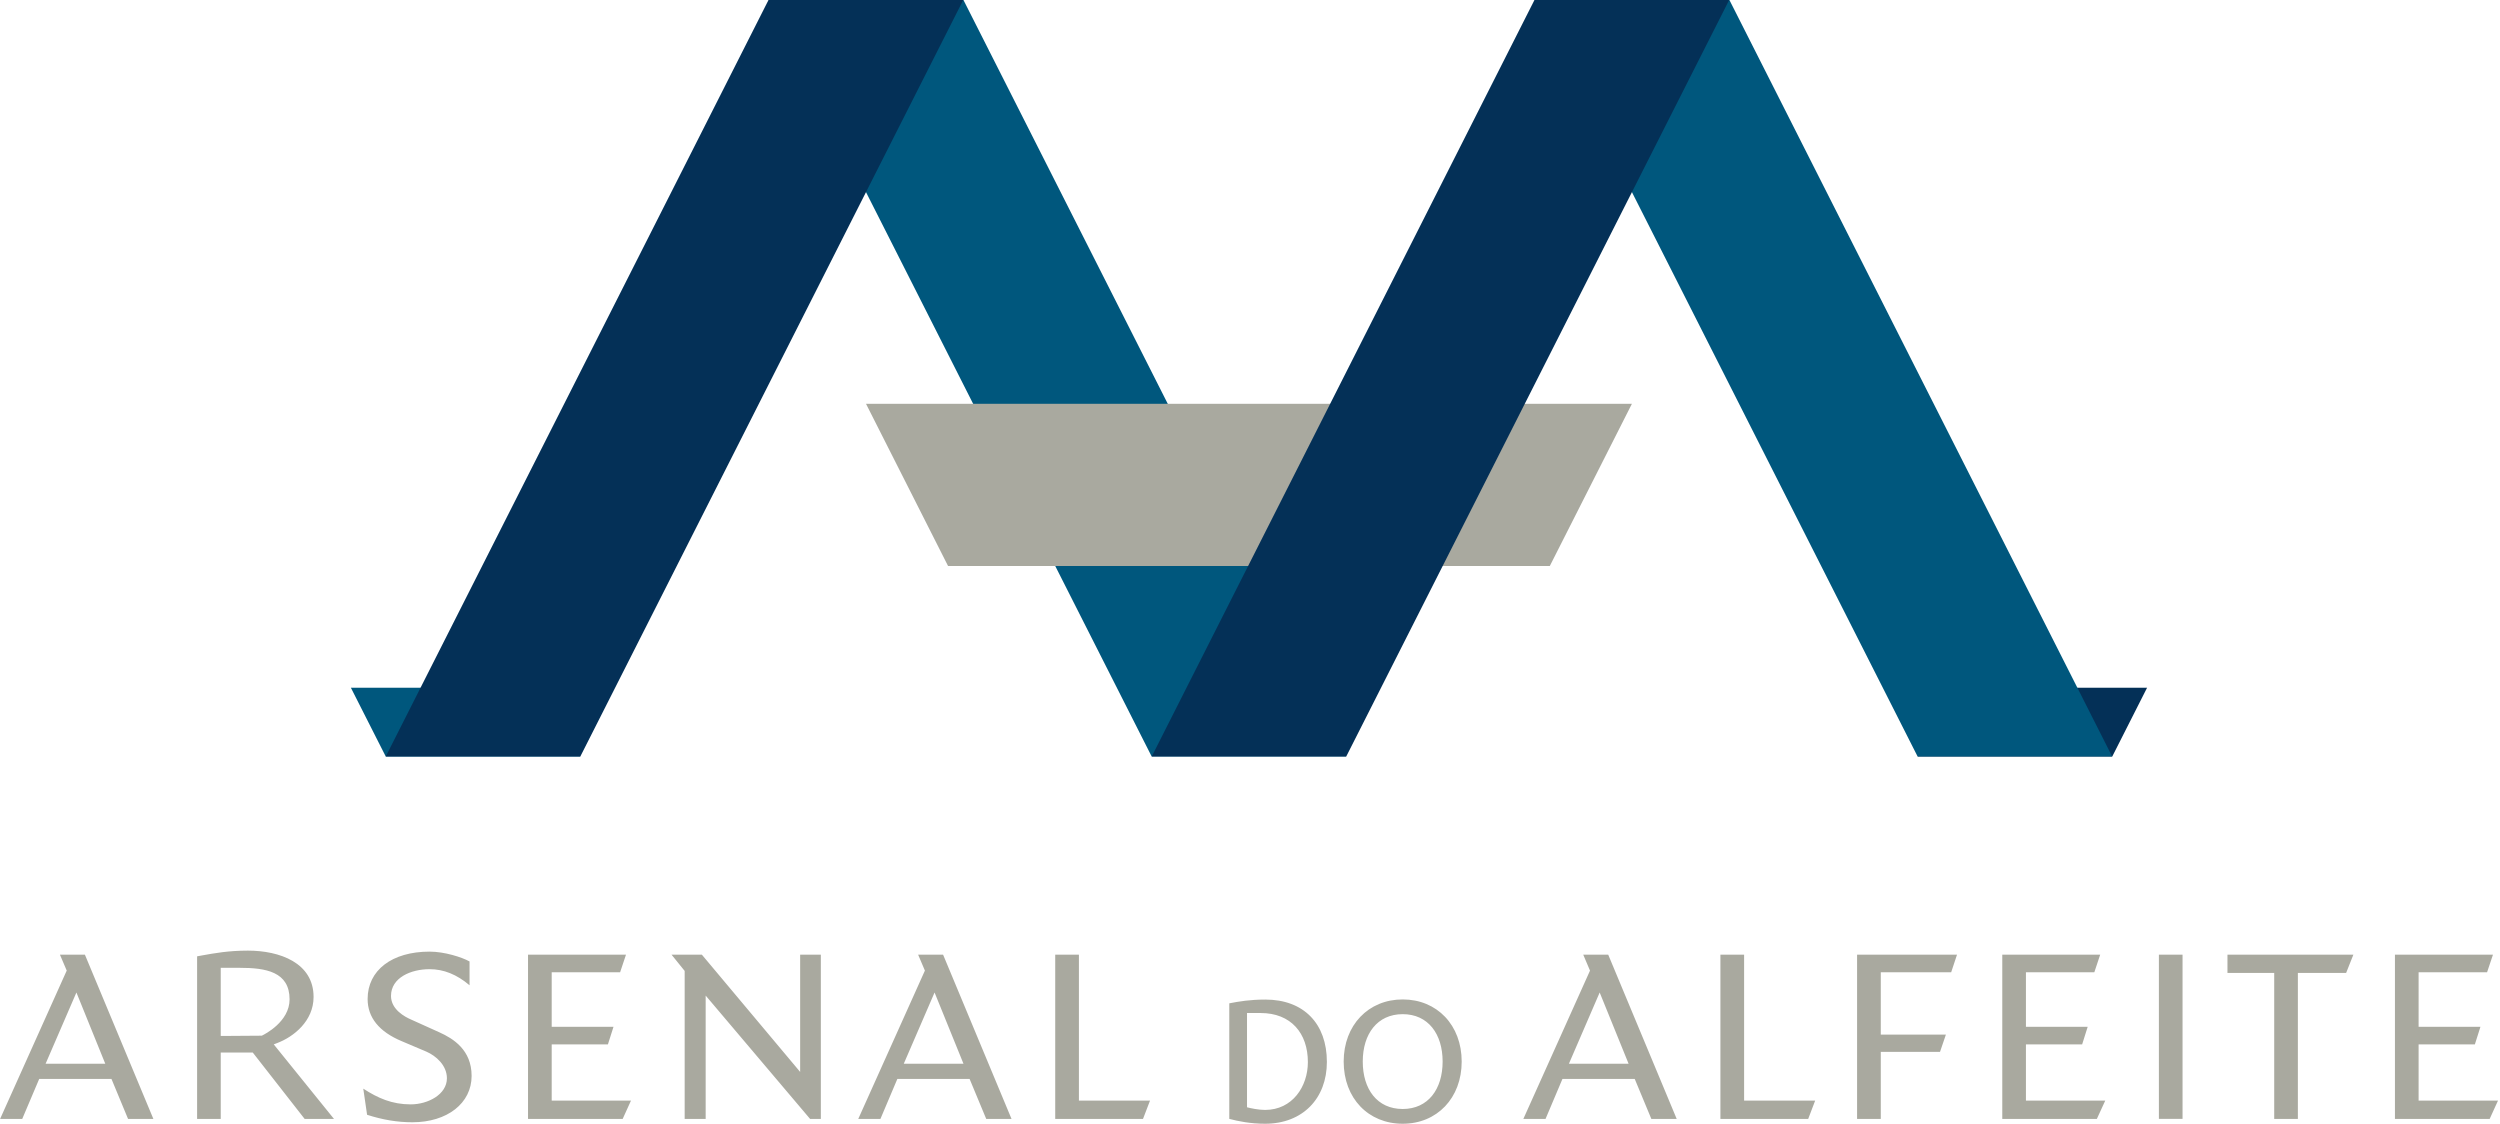 <?xml version="1.0" encoding="UTF-8" standalone="no"?>
<!DOCTYPE svg PUBLIC "-//W3C//DTD SVG 1.1//EN" "http://www.w3.org/Graphics/SVG/1.1/DTD/svg11.dtd">
<svg width="100%" height="100%" viewBox="0 0 1119 503" version="1.1" xmlns="http://www.w3.org/2000/svg" xmlns:xlink="http://www.w3.org/1999/xlink" xml:space="preserve" xmlns:serif="http://www.serif.com/" style="fill-rule:evenodd;clip-rule:evenodd;stroke-linejoin:round;stroke-miterlimit:2;">
    <g transform="matrix(8.333,0,0,8.333,1118.1,435.838)">
        <path d="M0,6.817L-0.447,7.799L-5.535,7.799L-5.535,-1.023L-0.27,-1.023L-0.587,-0.077L-4.264,-0.077L-4.264,2.851L-0.943,2.851L-1.242,3.796L-4.264,3.796L-4.264,6.817L0,6.817ZM-12.02,-0.043L-14.531,-0.043L-14.531,-1.023L-7.768,-1.023L-8.157,-0.043L-10.749,-0.043L-10.749,7.799L-12.02,7.799L-12.02,-0.043ZM-18.214,-1.023L-16.944,-1.023L-16.944,7.798L-18.214,7.798L-18.214,-1.023ZM-25.356,6.817L-21.096,6.817L-21.547,7.799L-26.627,7.799L-26.627,-1.023L-21.368,-1.023L-21.683,-0.077L-25.356,-0.077L-25.356,2.851L-22.039,2.851L-22.337,3.796L-25.356,3.796L-25.356,6.817ZM-29.971,4.197L-33.153,4.197L-33.153,7.799L-34.426,7.799L-34.426,-1.023L-29.058,-1.023L-29.372,-0.077L-33.153,-0.077L-33.153,3.269L-29.655,3.269L-29.971,4.197ZM-40.494,6.817L-36.678,6.817L-37.052,7.799L-41.767,7.799L-41.767,-1.023L-40.494,-1.023L-40.494,6.817ZM-49.905,4.835L-48.252,1.008L-46.699,4.835L-49.905,4.835ZM-49.135,-1.023L-48.772,-0.167L-48.793,-0.119L-52.352,7.799L-51.16,7.799L-50.252,5.652L-46.369,5.652L-45.477,7.799L-44.115,7.799L-47.793,-1.023L-49.135,-1.023ZM-58.832,2.172C-60.196,2.172 -60.978,3.233 -60.978,4.718C-60.978,6.203 -60.205,7.266 -58.832,7.266C-57.469,7.266 -56.688,6.203 -56.688,4.718C-56.688,3.233 -57.469,2.172 -58.832,2.172M-58.832,8.058C-60.677,8.058 -62.003,6.693 -62.003,4.718C-62.003,2.764 -60.677,1.381 -58.832,1.381C-56.986,1.381 -55.664,2.764 -55.664,4.718C-55.664,6.674 -56.986,8.058 -58.832,8.058M-66.463,2.111L-67.195,2.111L-67.195,7.174C-66.996,7.226 -66.582,7.316 -66.225,7.316C-64.759,7.316 -63.926,6.061 -63.926,4.749C-63.926,3.193 -64.837,2.111 -66.463,2.111M-66.225,8.058C-66.996,8.058 -67.667,7.926 -68.147,7.797L-68.147,1.59C-67.625,1.489 -67.035,1.388 -66.213,1.388C-64.148,1.388 -62.905,2.681 -62.905,4.737C-62.905,6.703 -64.208,8.058 -66.225,8.058M-72.405,6.817L-72.782,7.799L-77.497,7.799L-77.497,-1.023L-76.224,-1.023L-76.224,6.817L-72.405,6.817ZM-85.632,4.835L-83.978,1.008L-82.425,4.835L-85.632,4.835ZM-84.861,-1.023L-84.497,-0.167L-84.519,-0.119L-88.077,7.799L-86.886,7.799L-85.977,5.652L-82.096,5.652L-81.203,7.799L-79.844,7.799L-83.52,-1.023L-84.861,-1.023ZM-96.477,-1.023L-91.198,5.275L-91.198,-1.023L-90.087,-1.023L-90.087,7.799L-90.664,7.799L-96.273,1.174L-96.273,7.799L-97.401,7.799L-97.401,-0.15L-98.106,-1.023L-96.477,-1.023ZM-104.543,6.817L-100.285,6.817L-100.731,7.799L-105.815,7.799L-105.815,-1.023L-100.553,-1.023L-100.869,-0.077L-104.543,-0.077L-104.543,2.851L-101.224,2.851L-101.524,3.796L-104.543,3.796L-104.543,6.817ZM-108.845,5.489C-108.845,6.956 -110.155,7.979 -112.027,7.979C-112.826,7.979 -113.621,7.848 -114.46,7.577L-114.664,6.173C-113.876,6.685 -113.118,7.018 -112.119,7.018C-111.184,7.018 -110.172,6.482 -110.172,5.617C-110.172,4.919 -110.761,4.41 -111.269,4.188L-112.598,3.624C-113.813,3.116 -114.431,2.354 -114.431,1.359C-114.431,-0.188 -113.123,-1.187 -111.102,-1.187C-110.307,-1.187 -109.377,-0.891 -108.956,-0.659L-108.956,0.62C-109.642,0.038 -110.349,-0.244 -111.102,-0.244C-112.101,-0.244 -113.175,0.209 -113.175,1.196C-113.175,1.923 -112.422,2.322 -112.101,2.459L-110.571,3.15C-109.83,3.485 -108.845,4.093 -108.845,5.489M-122.191,3.343L-122.321,3.343L-122.321,-0.317L-121.298,-0.317C-119.911,-0.317 -118.623,-0.111 -118.623,1.378C-118.623,2.58 -119.963,3.258 -120.115,3.328L-122.191,3.343ZM-119.307,3.731C-118.397,3.392 -117.334,2.537 -117.334,1.248C-117.334,-0.588 -119.157,-1.241 -120.863,-1.241C-121.903,-1.241 -122.656,-1.103 -123.324,-0.983L-123.59,-0.934L-123.59,7.799L-122.321,7.799L-122.321,4.234L-120.6,4.234L-117.814,7.799L-116.238,7.799L-119.473,3.796L-119.307,3.731ZM-131.728,4.835L-130.073,1.008L-128.523,4.835L-131.728,4.835ZM-130.958,-1.023L-130.593,-0.167L-130.616,-0.119L-134.172,7.799L-132.983,7.799L-132.072,5.652L-128.19,5.652L-127.299,7.799L-125.939,7.799L-129.617,-1.023L-130.958,-1.023Z" style="fill:rgb(169,169,159);fill-rule:nonzero;"/>
    </g>
    <g transform="matrix(8.333,0,0,8.333,515.487,0)">
        <path d="M0,40.634L10.45,40.634L-10.11,0L-20.569,0L0,40.634Z" style="fill:rgb(0,87,125);fill-rule:nonzero;"/>
    </g>
    <g transform="matrix(8.333,0,0,8.333,172.662,307.825)">
        <path d="M0,3.695L10.451,3.695L8.583,0L-1.873,0L0,3.695Z" style="fill:rgb(0,87,125);fill-rule:nonzero;"/>
    </g>
    <g transform="matrix(-8.333,0,0,8.333,344.059,0)">
        <path d="M10.117,40.634L20.568,40.634L0.009,0L-10.451,0L10.117,40.634Z" style="fill:rgb(4,48,87);fill-rule:nonzero;"/>
    </g>
    <g transform="matrix(-8.333,0,0,8.333,387.628,253.331)">
        <path d="M-41.139,-8.71L0,-8.71L-4.406,0L-36.73,0L-41.139,-8.71Z" style="fill:rgb(169,169,159);fill-rule:nonzero;"/>
    </g>
    <g transform="matrix(-8.333,0,0,8.333,873.947,307.825)">
        <path d="M-8.58,3.695L1.871,3.695L0.004,0L-10.451,0L-8.58,3.695Z" style="fill:rgb(4,48,87);fill-rule:nonzero;"/>
    </g>
    <g transform="matrix(8.333,0,0,8.333,858.316,0)">
        <path d="M0,40.634L10.45,40.634L-10.108,0L-20.568,0L0,40.634Z" style="fill:rgb(0,87,125);fill-rule:nonzero;"/>
    </g>
    <g transform="matrix(-8.333,0,0,8.333,686.918,0)">
        <path d="M10.121,40.634L20.569,40.634L0.011,0L-10.448,0L10.121,40.634Z" style="fill:rgb(4,48,87);fill-rule:nonzero;"/>
    </g>
</svg>
